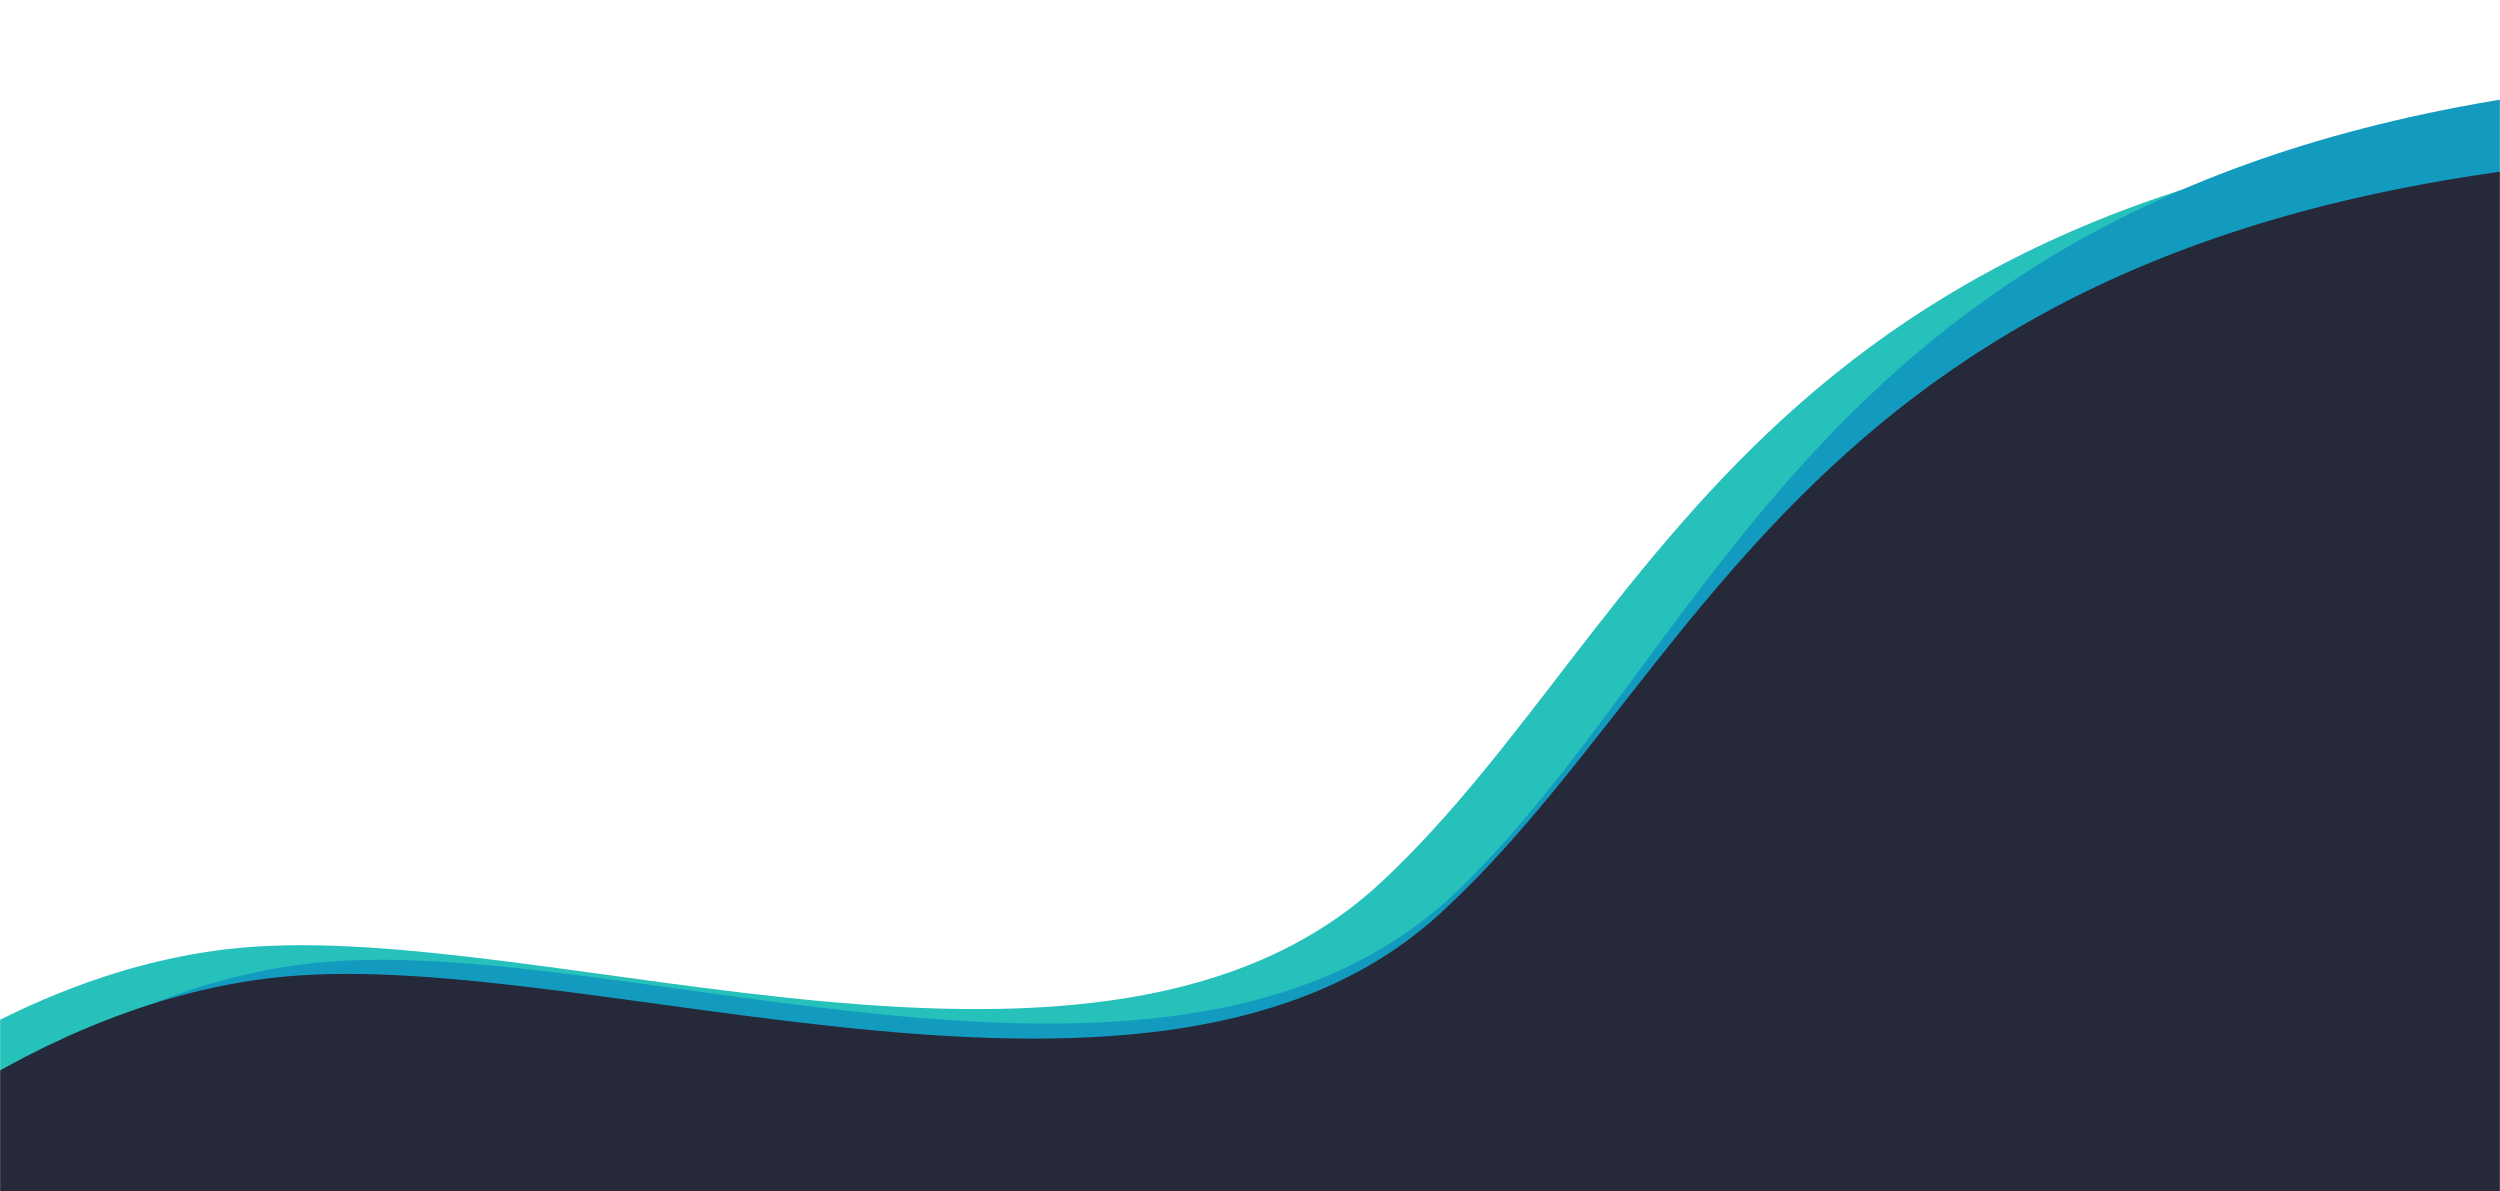 <svg width="1920" height="915" viewBox="0 0 1920 915" fill="none" xmlns="http://www.w3.org/2000/svg">
<mask id="mask0_1212_2044" style="mask-type:alpha" maskUnits="userSpaceOnUse" x="0" y="0" width="1920" height="915">
<rect width="1920" height="915" fill="#C4C4C4"/>
</mask>
<g mask="url(#mask0_1212_2044)">
<path d="M183.898 727.978C-5.772 745.818 -169.663 889.376 -227.899 958.925L1892.15 1176.68C1898.67 1177.35 1933.74 960.577 2021.87 88.145C1353.71 119.483 1273.39 480.001 1060.25 678.036C847.106 876.07 420.986 705.679 183.898 727.978Z" fill="#27C1BC"/>
<path d="M241.782 739.514C51.505 759.174 -113.527 910.706 -172.259 984.014L1952.56 1202.26C1959.09 1202.93 1995.3 975.158 2087.89 58.715C1417.73 94.893 1335.46 473.812 1120.78 682.783C906.097 891.754 479.628 714.939 241.782 739.514Z" fill="#139BBF"/>
<path d="M219.69 749.929C27.967 767.293 -137.463 909.556 -196.213 978.517L1947.55 1198.7C1954.14 1199.38 1989.19 984.172 2076.71 117.924C1401.25 147.806 1320.71 505.686 1105.59 701.958C890.461 898.231 459.344 728.224 219.69 749.929Z" fill="#252939"/>
</g>
</svg>
